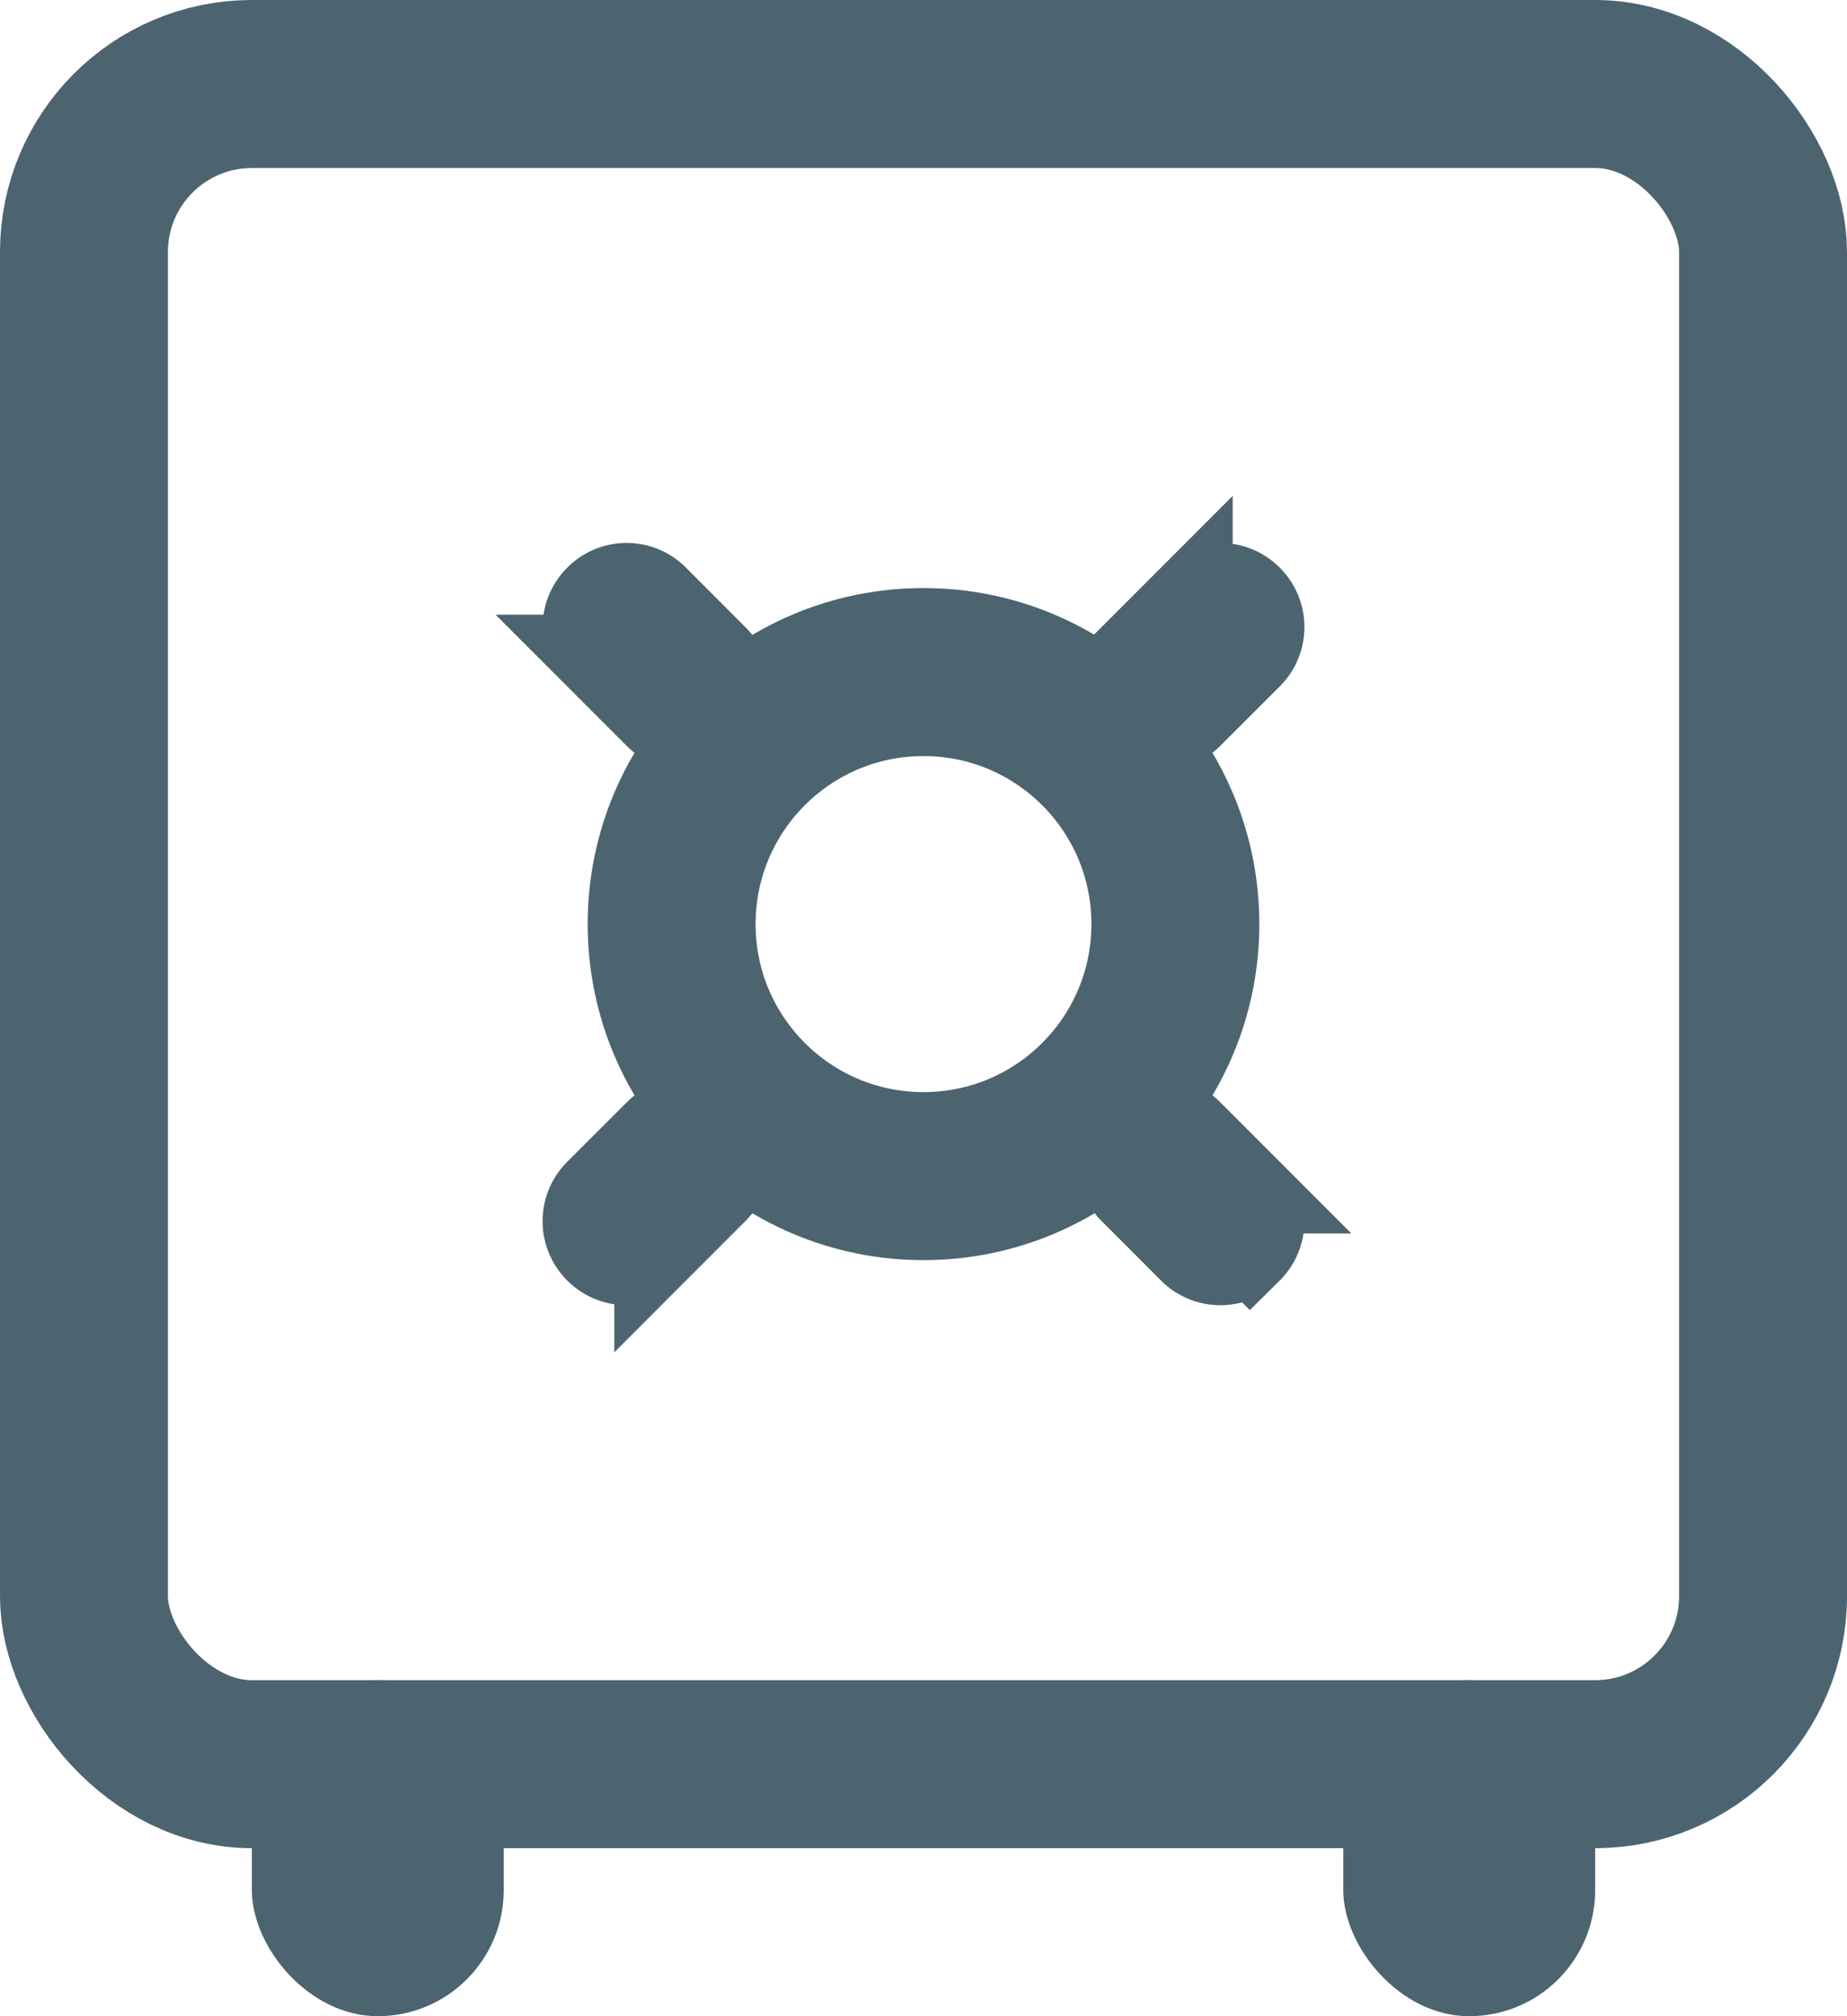 <svg xmlns="http://www.w3.org/2000/svg" width="22" height="24" viewBox="0 0 22 24">
    <g fill="none" fill-rule="evenodd">
        <g>
            <rect width="20" height="20" x="1" y="1" stroke="#4C6470" stroke-width="2" rx="2"/>
            <rect width="3" height="4" x="3" y="20" fill="#4C6470" rx="1.5"/>
            <rect width="3" height="4" x="16" y="20" fill="#4C6470" rx="1.5"/>
        </g>
        <g stroke="#4C6470" transform="translate(2 2)">
            <circle cx="9" cy="9" r="3" stroke-width="2"/>
            <path d="M12.183 5.11l-.709.709a.497.497 0 0 0 0 .706c.198.197.511.197.707 0l.709-.708a.497.497 0 0 0 0-.706.497.497 0 0 0-.707 0zm.707 7.073l-.709-.709a.497.497 0 0 0-.706 0 .497.497 0 0 0 0 .707l.708.709c.196.196.51.196.706 0a.497.497 0 0 0 0-.707zm-7.073.707l.709-.709a.497.497 0 0 0 0-.706.497.497 0 0 0-.707 0l-.709.708a.497.497 0 0 0 0 .706c.198.197.511.197.707 0zM5.11 5.817l.709.709c.196.197.51.196.706 0a.497.497 0 0 0 0-.707l-.708-.709a.497.497 0 0 0-.706 0 .497.497 0 0 0 0 .707z"/>
        </g>
    </g>
</svg>
